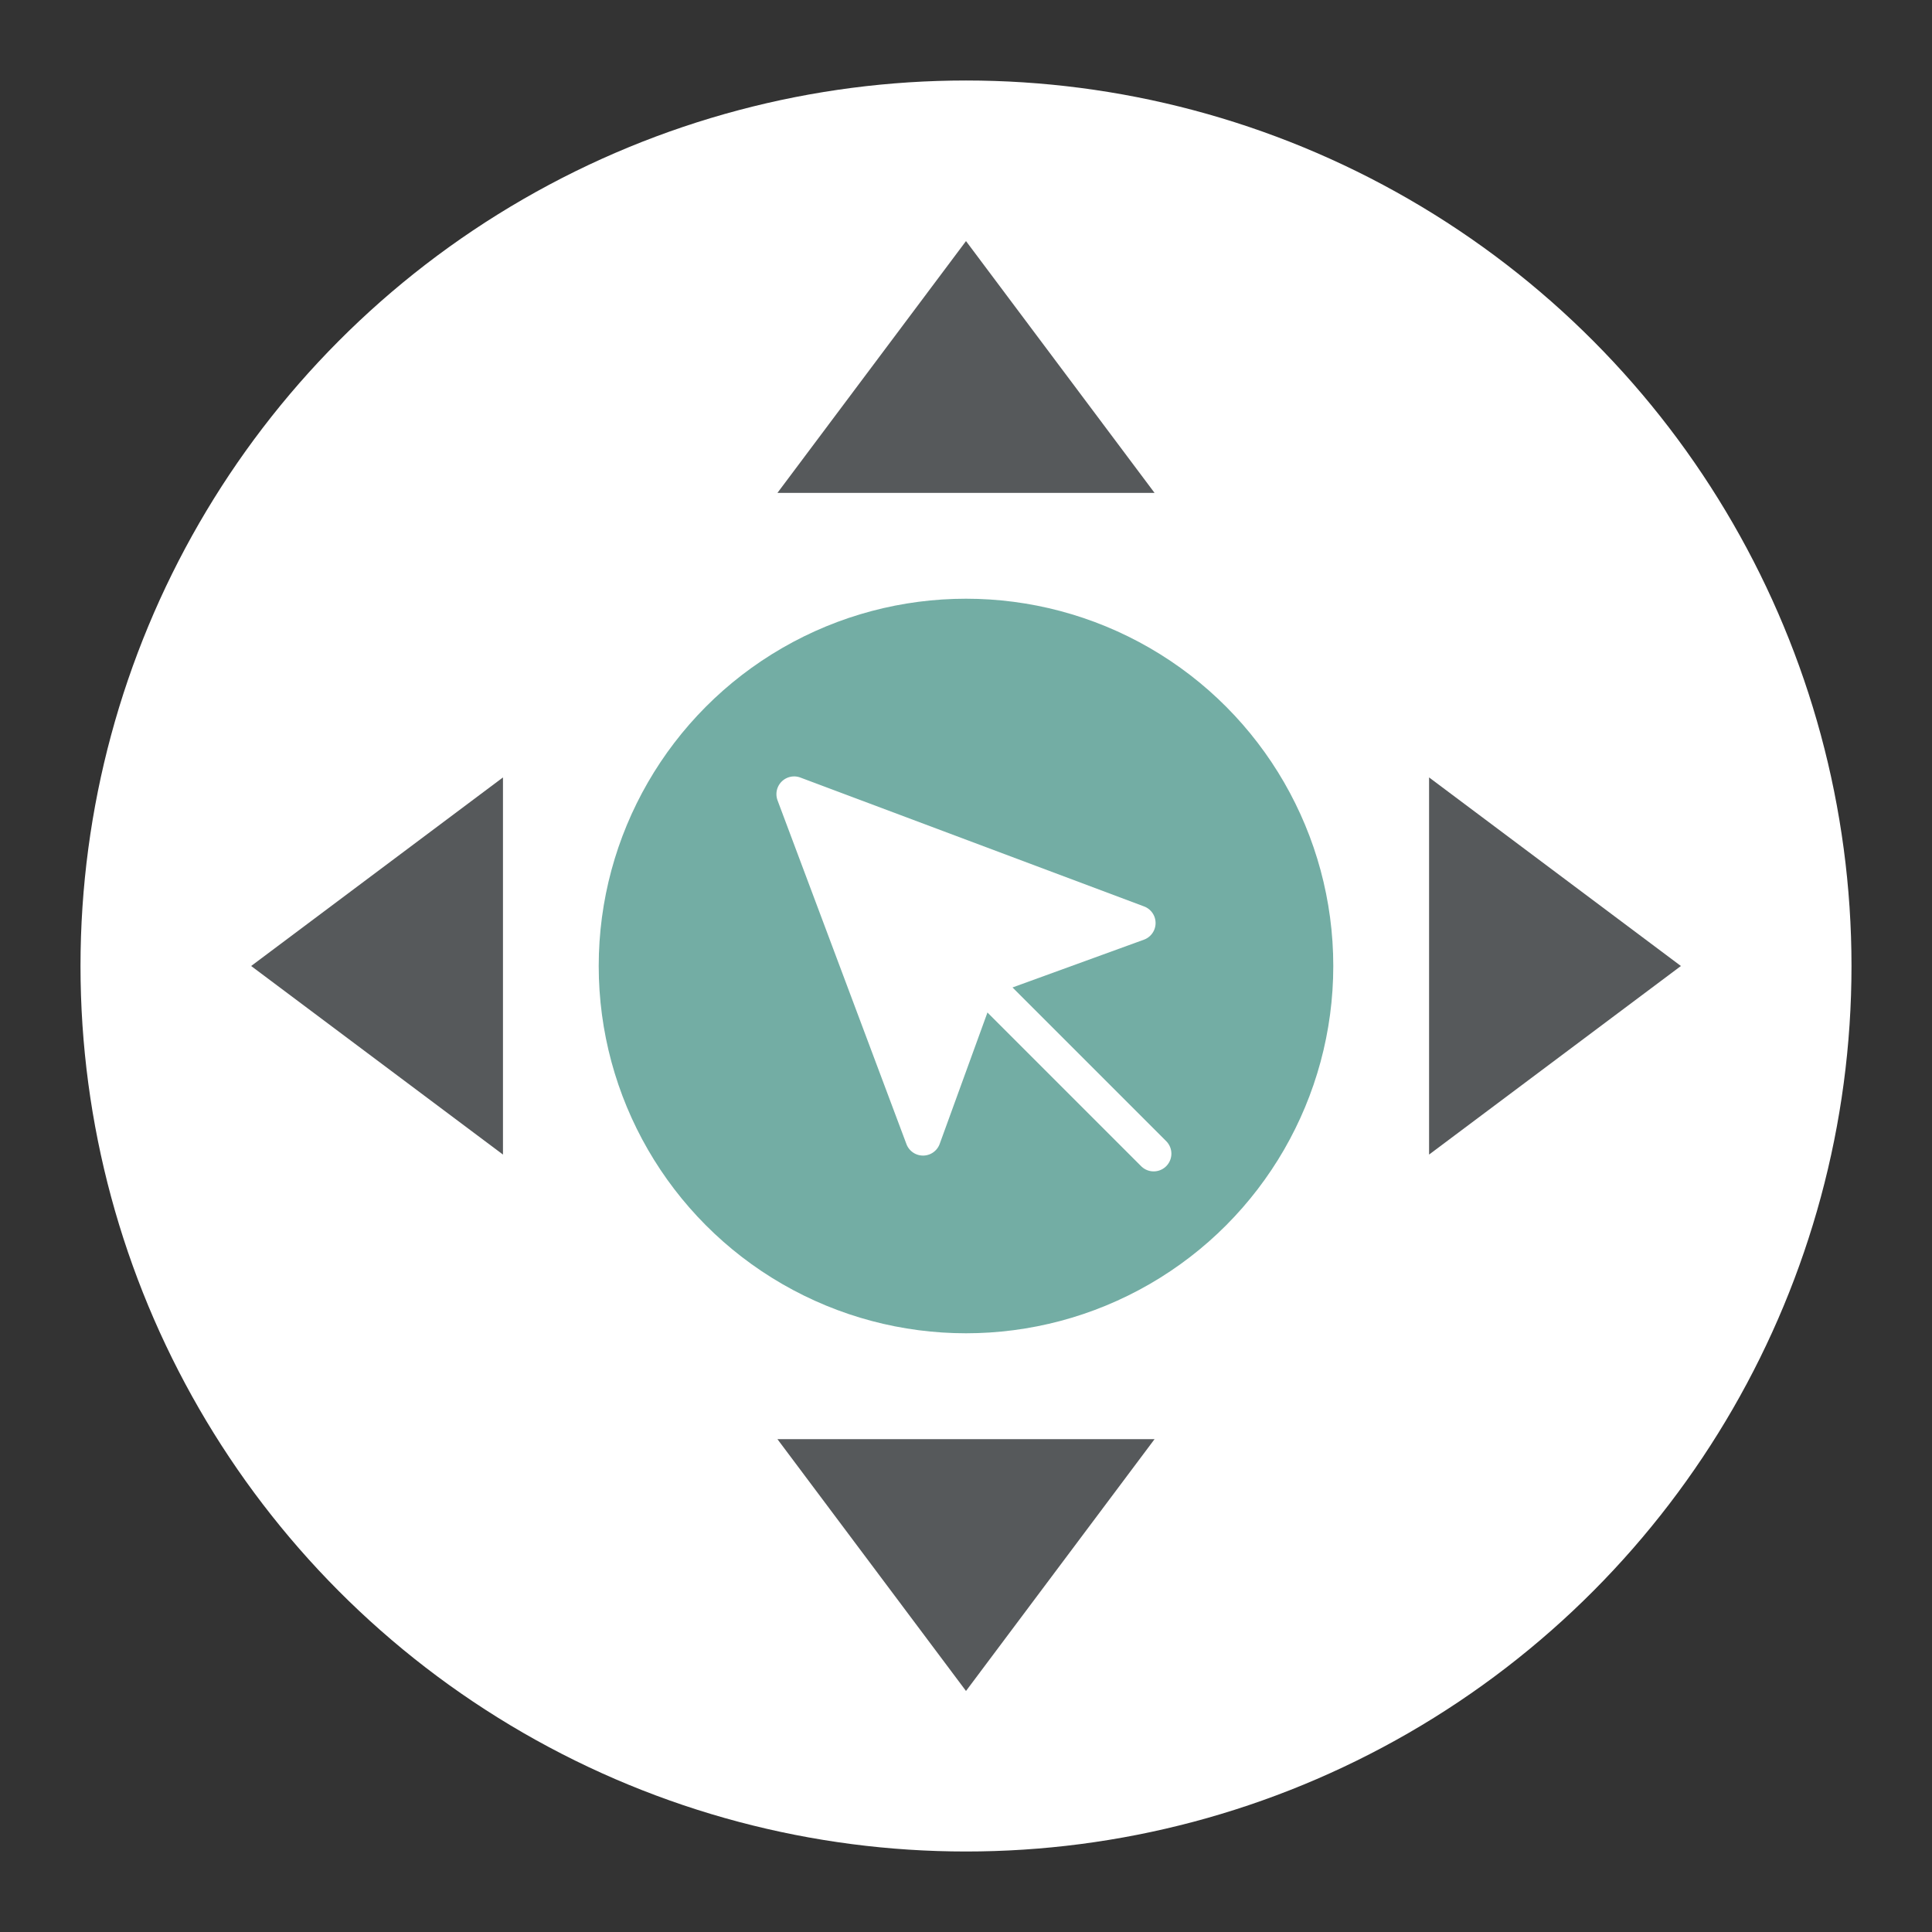 <?xml version="1.0" encoding="UTF-8"?>
<svg width="192" height="192" version="1.1" viewBox="0 0 192 192" xml:space="preserve" xmlns="http://www.w3.org/2000/svg" xmlns:cc="http://creativecommons.org/ns#" xmlns:dc="http://purl.org/dc/elements/1.1/" xmlns:rdf="http://www.w3.org/1999/02/22-rdf-syntax-ns#" xmlns:xlink="http://www.w3.org/1999/xlink"><rect x="0" y="0" width="192" height="192" fill="#333333" stroke="none"/><circle cx="96" cy="96" r="88" fill="#fff"/><circle cx="96" cy="96" r="36.5" fill="#73ada4"/><path d="m77.272 79.54 12.811 34.163a1.761 1.761 0 0 0 3.302-0.022l5.129-14.11a1.783 1.783 0 0 1 1.057-1.057l14.11-5.129a1.761 1.761 0 0 0 0.022-3.302l-34.163-12.811a1.761 1.761 0 0 0-2.267 2.267z" fill="#fff" stroke-linecap="round" stroke-linejoin="round" stroke-width="3.522"/><line x1="98.932" x2="114.65" y1="98.932" y2="114.65" stroke="#fff" stroke-linecap="round" stroke-linejoin="round" stroke-width="3.522"/><path transform="matrix(.771 0 0 1 2.935 7.612)" d="m28.565 88.388 32.459-18.74-2e-6 37.48z" fill="#56595b"/><path transform="matrix(-.771 0 0 1 189.07 7.612)" d="m28.565 88.388 32.459-18.74-2e-6 37.48z" fill="#56595b"/><path transform="matrix(0 -.771 1 0 7.612 190.07)" d="m28.565 88.388 32.459-18.74-2e-6 37.48z" fill="#56595b"/><path transform="matrix(0 .771 1 0 7.612 1.935)" d="m28.565 88.388 32.459-18.74-2e-6 37.48z" fill="#56595b"/></svg>
